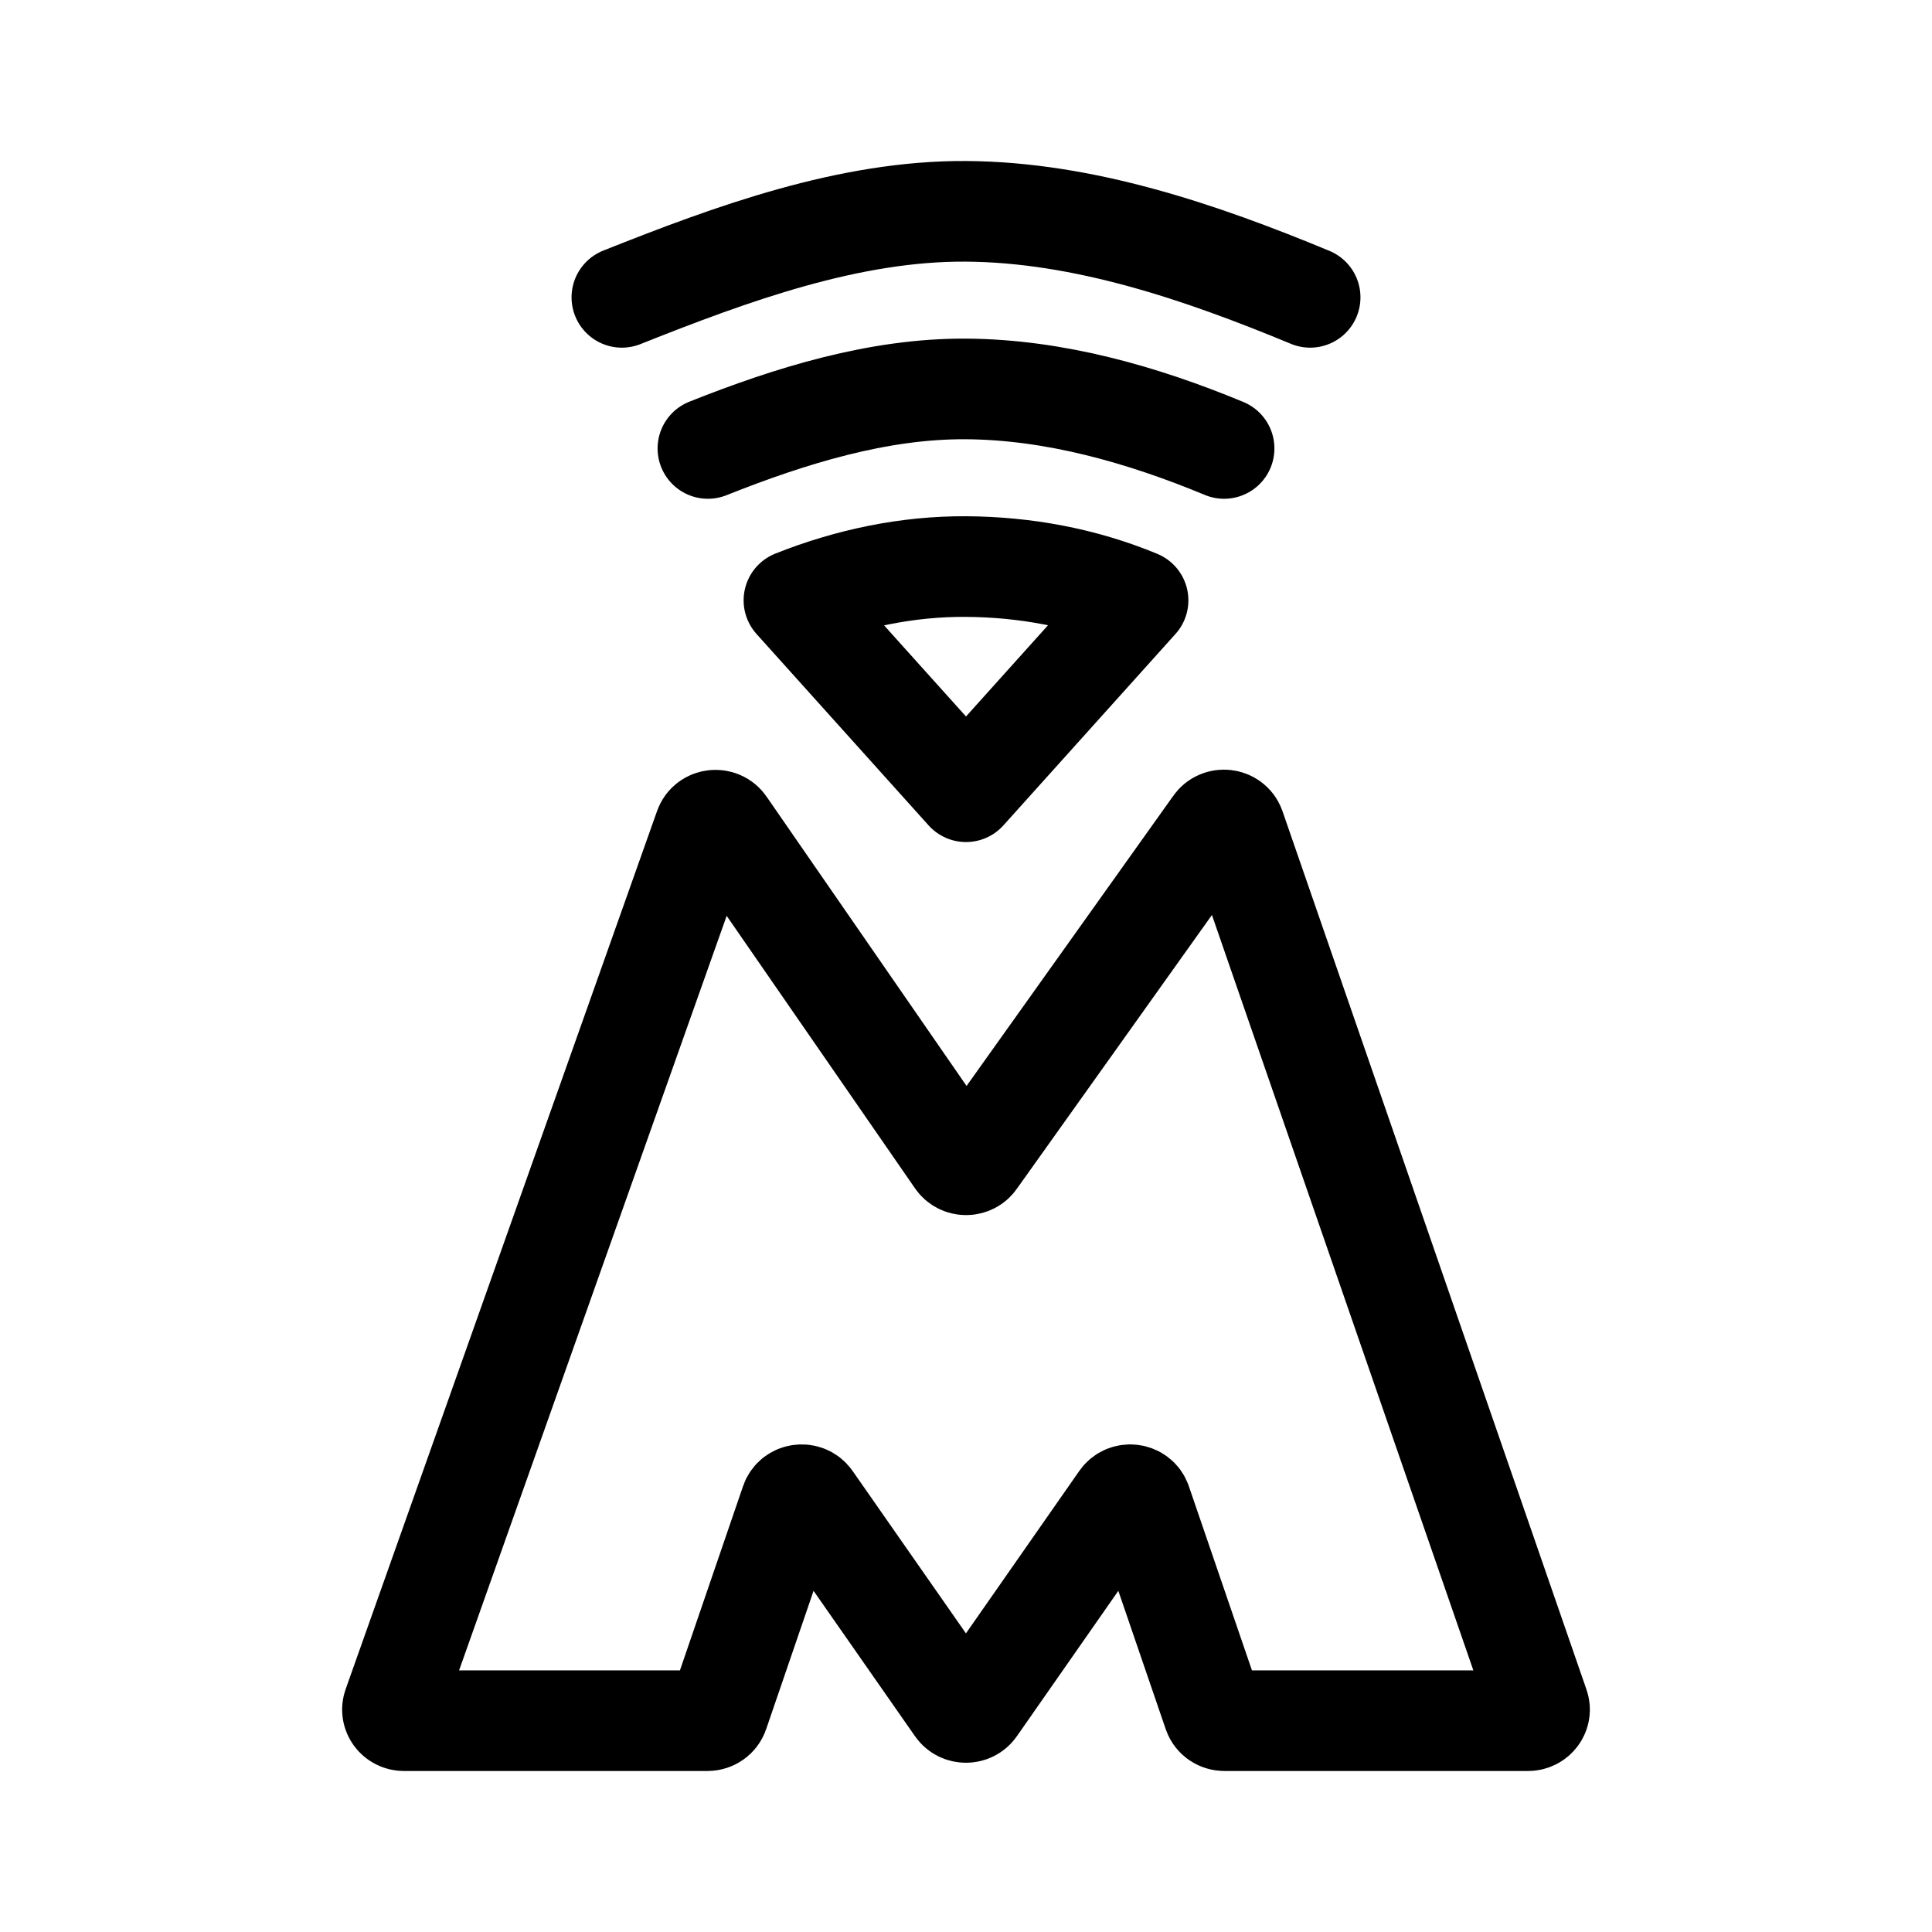 <svg width="192" height="192" viewBox="0 0 192 192" fill="none" xmlns="http://www.w3.org/2000/svg">
<path d="M121.65 44.567C113.444 41.162 104.739 38.708 96 38.652C87.3 38.597 78.568 41.295 70.35 44.567M130.201 29.55C119.259 25.009 107.653 21.075 96 21.001C84.4 20.927 72.758 25.187 61.8 29.55M72.077 82.024L95.037 115.239C95.484 115.92 96.515 115.927 96.972 115.252L120.671 81.989C121.193 81.219 122.409 81.363 122.721 82.231L152.936 169.538C153.194 170.254 152.639 171 151.85 171H121.677C121.181 171 120.74 170.694 120.585 170.242L113.411 149.304C113.112 148.431 111.897 148.271 111.364 149.035L96.949 169.691C96.494 170.343 95.494 170.343 95.039 169.691L80.624 149.035C80.091 148.271 78.876 148.431 78.577 149.304L71.403 170.242C71.248 170.694 70.807 171 70.311 171H40.15C39.357 171 38.803 170.248 39.066 169.53L70.02 82.245C70.34 81.376 71.564 81.244 72.077 82.024ZM78.9 59.661C84.379 57.479 90.2 56.267 96 56.304C101.827 56.341 107.629 57.39 113.1 59.661L96 78.682L78.9 59.661Z" stroke="black" stroke-width="10" stroke-linecap="round" stroke-linejoin="round"/>
</svg>
